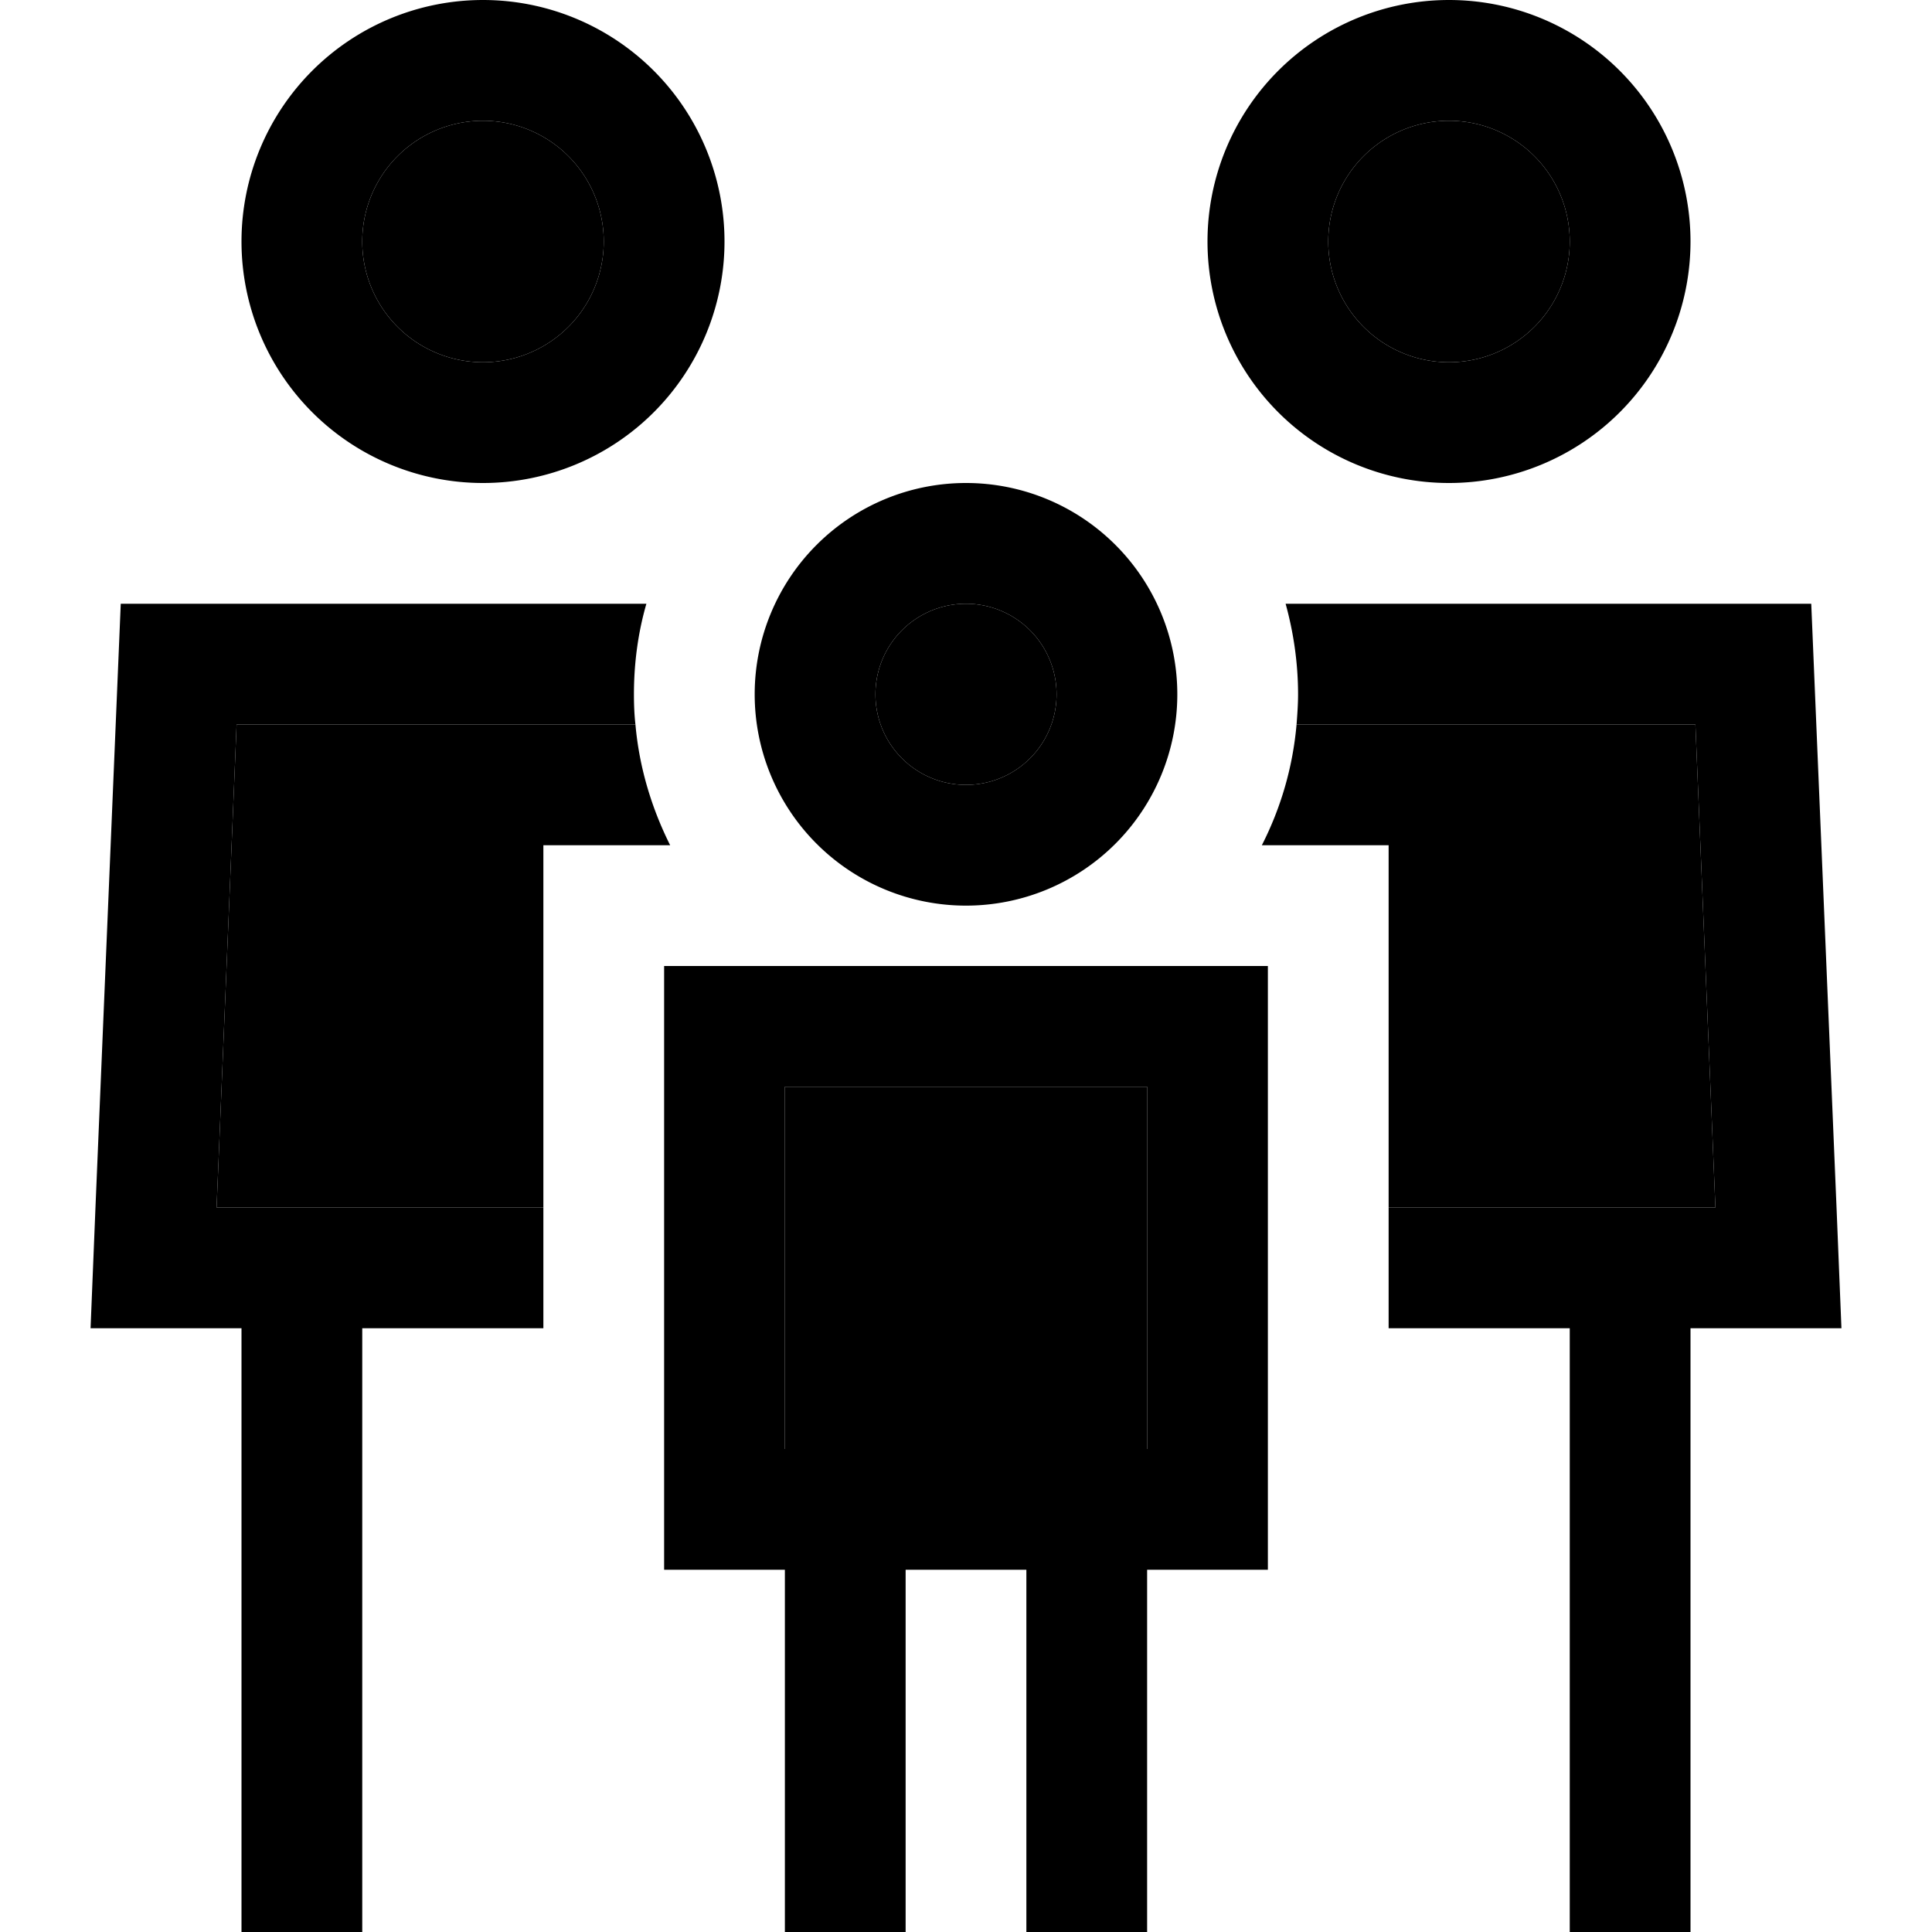 <svg xmlns="http://www.w3.org/2000/svg" width="24" height="24" viewBox="0 0 512 512">
    <path class="pr-icon-duotone-secondary" d="M57.4 320l5.3-128 105.7 0c1 11.4 4.3 22.2 9.2 32l-1.6 0-32 0 0 32 0 32c0 16 0 32 0 48l0-16-48 0-32 0-6.6 0zM160 64A32 32 0 1 1 96 64a32 32 0 1 1 64 0zm48 224l96 0 0 96-32 0-32 0-32 0 0-96zm72-104a24 24 0 1 1 -48 0 24 24 0 1 1 48 0zm54.4 40c5-9.8 8.2-20.6 9.2-32l105.7 0 5.3 128-6.6 0-32 0-48 0 0-32 0-32 0-32-32 0-1.6 0zM416 64a32 32 0 1 1 -64 0 32 32 0 1 1 64 0z"/>
    <path class="pr-icon-duotone-primary" d="M128 96a32 32 0 1 0 0-64 32 32 0 1 0 0 64zm0-96a64 64 0 1 1 0 128A64 64 0 1 1 128 0zM62.7 192L57.4 320l6.6 0 32 0 48 0 0 32-48 0 0 144 0 16-32 0 0-16 0-144-8 0-32 0 1.3-32L32 160l139.3 0c-2.2 7.6-3.3 15.7-3.3 24c0 2.7 .1 5.4 .4 8L62.7 192zM368 352l0-32 48 0 32 0 6.6 0-5.3-128-105.7 0c.2-2.6 .4-5.3 .4-8c0-8.3-1.2-16.4-3.3-24L480 160l6.7 160 1.3 32-32 0-8 0 0 144 0 16-32 0 0-16 0-144-48 0zM384 96a32 32 0 1 0 0-64 32 32 0 1 0 0 64zm0-96a64 64 0 1 1 0 128A64 64 0 1 1 384 0zM256 208a24 24 0 1 0 0-48 24 24 0 1 0 0 48zm0-80a56 56 0 1 1 0 112 56 56 0 1 1 0-112zm48 160l-96 0 0 96 32 0 32 0 32 0 0-96zM208 416l-32 0 0-32 0-96 0-32 32 0 96 0 32 0 0 32 0 96 0 32-32 0 0 80 0 16-32 0 0-16 0-80-32 0 0 80 0 16-32 0 0-16 0-80z"/>
</svg>